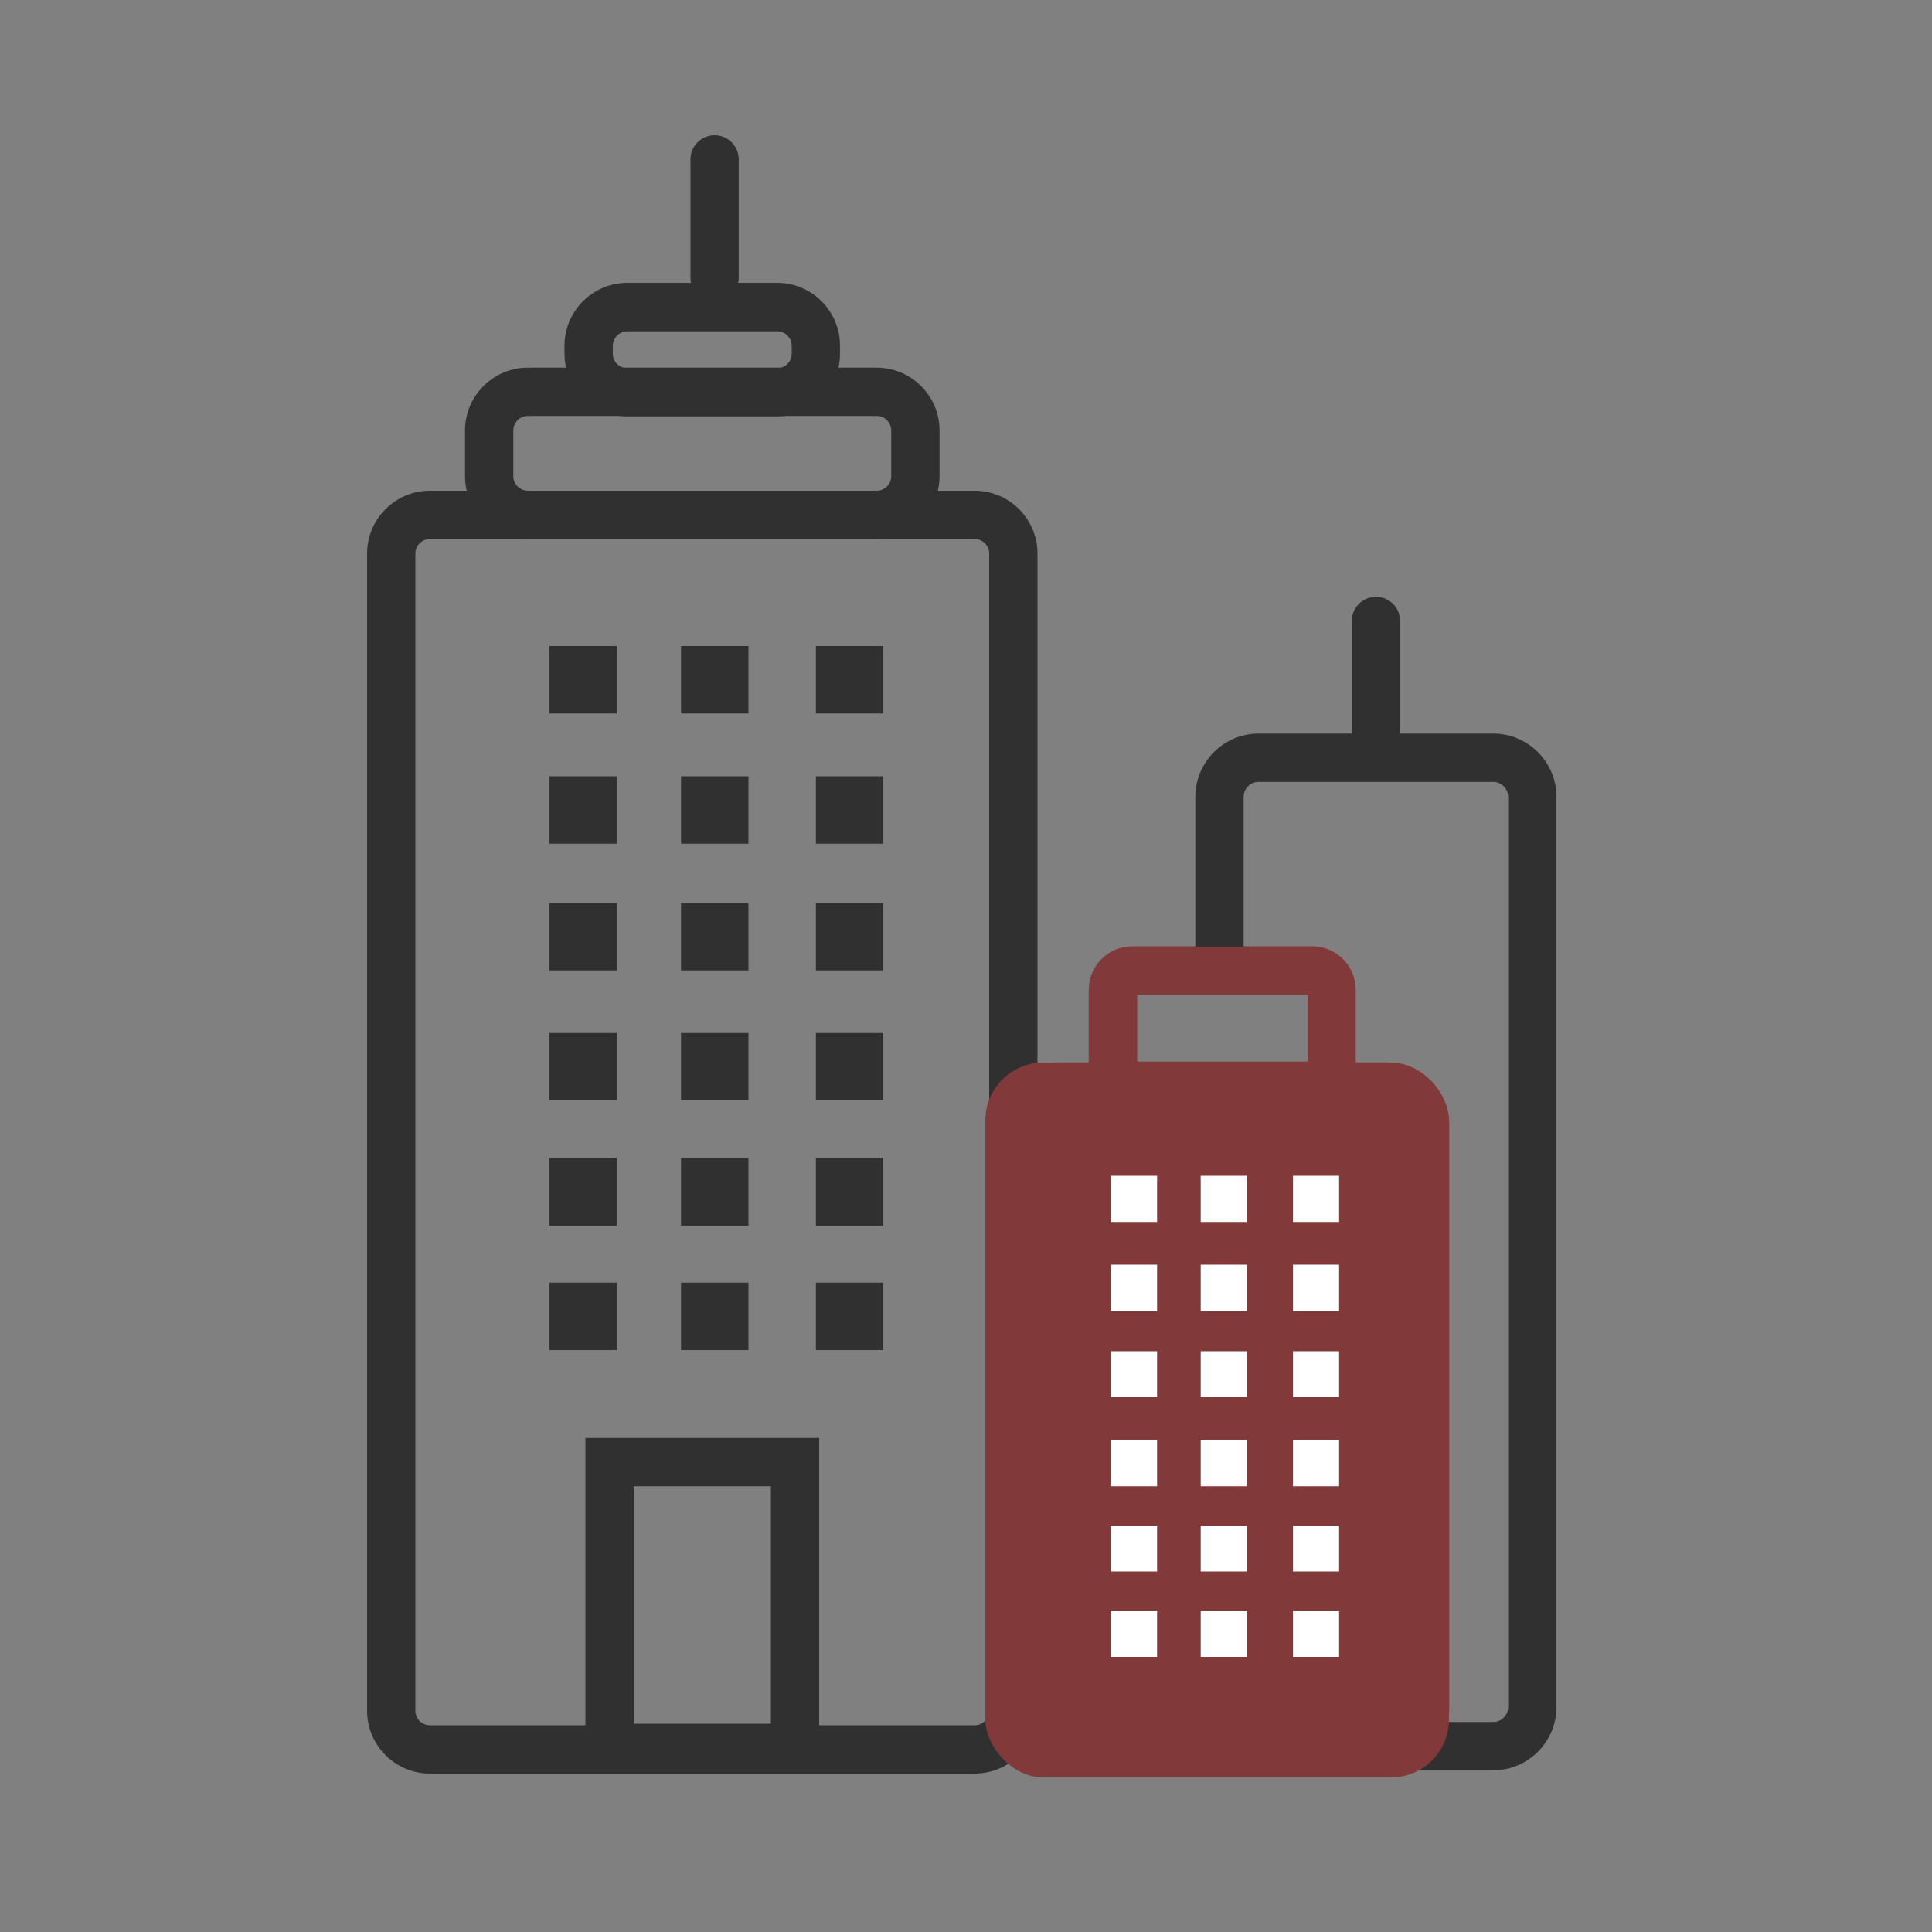 <svg width="100" height="100" viewBox="0 0 100 100" fill="none" xmlns="http://www.w3.org/2000/svg">
<rect x="0" y="0" width="100" height="100" fill="#808080" stroke="none"/>
<path d="M50.45 91.8H22.25C20.46 91.8 19 90.34 19 88.55V28.65C19 26.86 20.46 25.4 22.25 25.4H50.45C52.24 25.4 53.7 26.86 53.7 28.65V88.55C53.7 90.34 52.24 91.8 50.45 91.8ZM22.25 27.9C21.84 27.9 21.5 28.24 21.5 28.65V88.55C21.5 88.96 21.84 89.3 22.25 89.3H50.45C50.86 89.3 51.2 88.96 51.2 88.55V28.65C51.2 28.24 50.86 27.9 50.45 27.9H22.25Z" fill="#303030"/>
<path d="M45.38 27.9H27.32C25.53 27.9 24.07 26.44 24.07 24.65V22.28C24.07 20.49 25.53 19.03 27.32 19.03H45.38C47.17 19.03 48.63 20.49 48.63 22.28V24.65C48.63 26.44 47.17 27.9 45.38 27.9ZM27.32 21.53C26.91 21.53 26.57 21.87 26.57 22.28V24.65C26.57 25.06 26.91 25.4 27.32 25.4H45.38C45.79 25.4 46.13 25.06 46.13 24.65V22.28C46.13 21.87 45.79 21.53 45.38 21.53H27.32Z" fill="#303030"/>
<path d="M40.229 21.55H32.469C30.679 21.55 29.219 20.09 29.219 18.3V17.89C29.219 16.1 30.679 14.64 32.469 14.64H40.229C42.019 14.64 43.479 16.1 43.479 17.89V18.3C43.479 20.1 42.019 21.55 40.229 21.55ZM32.469 17.15C32.059 17.15 31.719 17.49 31.719 17.9V18.31C31.719 18.72 32.059 19.06 32.469 19.06H40.229C40.639 19.06 40.979 18.72 40.979 18.31V17.9C40.979 17.49 40.639 17.15 40.229 17.15H32.469Z" fill="#303030"/>
<path d="M71.762 91.63H54.762C52.972 91.63 51.512 90.17 51.512 88.38V58.24C51.512 56.45 52.972 54.99 54.762 54.99H71.762C73.552 54.99 75.012 56.45 75.012 58.24V88.38C75.012 90.17 73.562 91.63 71.762 91.63ZM54.772 57.49C54.362 57.49 54.022 57.83 54.022 58.24V88.38C54.022 88.79 54.362 89.13 54.772 89.13H71.772C72.182 89.13 72.522 88.79 72.522 88.38V58.24C72.522 57.83 72.182 57.49 71.772 57.49H54.772Z" fill="#823939"/>
<path d="M67.922 57.45H58.602C57.362 57.45 56.352 56.44 56.352 55.2V51.23C56.352 49.99 57.362 48.98 58.602 48.98H67.922C69.162 48.98 70.172 49.99 70.172 51.23V55.2C70.172 56.44 69.162 57.45 67.922 57.45ZM58.862 54.95H67.682V51.48H58.862V54.95Z" fill="#823939"/>
<path d="M31.931 46.74H28.441V50.23H31.931V46.74Z" fill="#303030"/>
<path d="M38.74 46.74H35.25V50.23H38.74V46.74Z" fill="#303030"/>
<path d="M31.931 53.47H28.441V56.96H31.931V53.47Z" fill="#303030"/>
<path d="M38.74 53.47H35.25V56.96H38.74V53.47Z" fill="#303030"/>
<path d="M31.931 59.94H28.441V63.44H31.931V59.94Z" fill="#303030"/>
<path d="M38.74 59.94H35.25V63.44H38.74V59.94Z" fill="#303030"/>
<path d="M31.931 66.39H28.441V69.88H31.931V66.39Z" fill="#303030"/>
<path d="M38.74 66.39H35.25V69.88H38.74V66.39Z" fill="#303030"/>
<path d="M45.721 46.74H42.23V50.23H45.721V46.74Z" fill="#303030"/>
<path d="M45.721 53.47H42.23V56.96H45.721V53.47Z" fill="#303030"/>
<path d="M31.931 33.44H28.441V36.93H31.931V33.44Z" fill="#303030"/>
<path d="M38.74 33.44H35.25V36.93H38.74V33.44Z" fill="#303030"/>
<path d="M31.931 40.18H28.441V43.67H31.931V40.18Z" fill="#303030"/>
<path d="M38.74 40.18H35.25V43.67H38.74V40.18Z" fill="#303030"/>
<path d="M45.721 33.44H42.23V36.93H45.721V33.44Z" fill="#303030"/>
<path d="M45.721 40.18H42.23V43.67H45.721V40.18Z" fill="#303030"/>
<path d="M45.721 59.94H42.23V63.44H45.721V59.94Z" fill="#303030"/>
<path d="M45.721 66.39H42.23V69.88H45.721V66.39Z" fill="#303030"/>
<path d="M77.291 91.631H72.001V89.131H77.291C77.711 89.131 78.061 88.781 78.061 88.361V41.241C78.061 40.821 77.711 40.471 77.291 40.471H65.141C64.721 40.471 64.371 40.821 64.371 41.241V49H61.871V41.241C61.871 39.441 63.341 37.971 65.141 37.971H77.291C79.091 37.971 80.561 39.441 80.561 41.241V88.361C80.561 90.161 79.091 91.631 77.291 91.631Z" fill="#303030"/>
<rect x="51" y="55" width="24" height="37" rx="3" fill="#823939"/>
<path d="M59.89 69.94H57.5V72.32H59.89V69.94Z" fill="white"/>
<path d="M64.538 69.94H62.148V72.32H64.538V69.94Z" fill="white"/>
<path d="M59.89 74.54H57.5V76.93H59.89V74.54Z" fill="white"/>
<path d="M64.538 74.54H62.148V76.93H64.538V74.54Z" fill="white"/>
<path d="M59.89 78.96H57.5V81.34H59.89V78.96Z" fill="white"/>
<path d="M64.538 78.96H62.148V81.34H64.538V78.96Z" fill="white"/>
<path d="M59.89 83.37H57.5V85.76H59.89V83.37Z" fill="white"/>
<path d="M64.538 83.37H62.148V85.76H64.538V83.37Z" fill="white"/>
<path d="M69.312 69.94H66.922V72.32H69.312V69.94Z" fill="white"/>
<path d="M69.312 74.54H66.922V76.93H69.312V74.54Z" fill="white"/>
<path d="M59.89 60.86H57.5V63.25H59.89V60.86Z" fill="white"/>
<path d="M64.538 60.86H62.148V63.25H64.538V60.86Z" fill="white"/>
<path d="M59.89 65.46H57.5V67.85H59.89V65.46Z" fill="white"/>
<path d="M64.538 65.46H62.148V67.85H64.538V65.46Z" fill="white"/>
<path d="M69.312 60.86H66.922V63.25H69.312V60.86Z" fill="white"/>
<path d="M69.312 65.46H66.922V67.85H69.312V65.46Z" fill="white"/>
<path d="M69.312 78.96H66.922V81.34H69.312V78.96Z" fill="white"/>
<path d="M69.312 83.37H66.922V85.76H69.312V83.37Z" fill="white"/>
<path d="M42.401 91.72H30.301V74.43H42.401V91.72ZM32.801 89.22H39.901V76.93H32.801V89.22Z" fill="#303030"/>
<path d="M71.219 39.5C70.529 39.5 69.969 38.94 69.969 38.25V32.14C69.969 31.45 70.529 30.89 71.219 30.89C71.909 30.89 72.469 31.45 72.469 32.14V38.25C72.469 38.94 71.909 39.5 71.219 39.5Z" fill="#303030"/>
<path d="M36.988 15.61C36.298 15.61 35.738 15.05 35.738 14.36V8.25C35.738 7.56 36.298 7 36.988 7C37.678 7 38.238 7.56 38.238 8.25V14.36C38.238 15.05 37.678 15.61 36.988 15.61Z" fill="#303030"/>
</svg>
